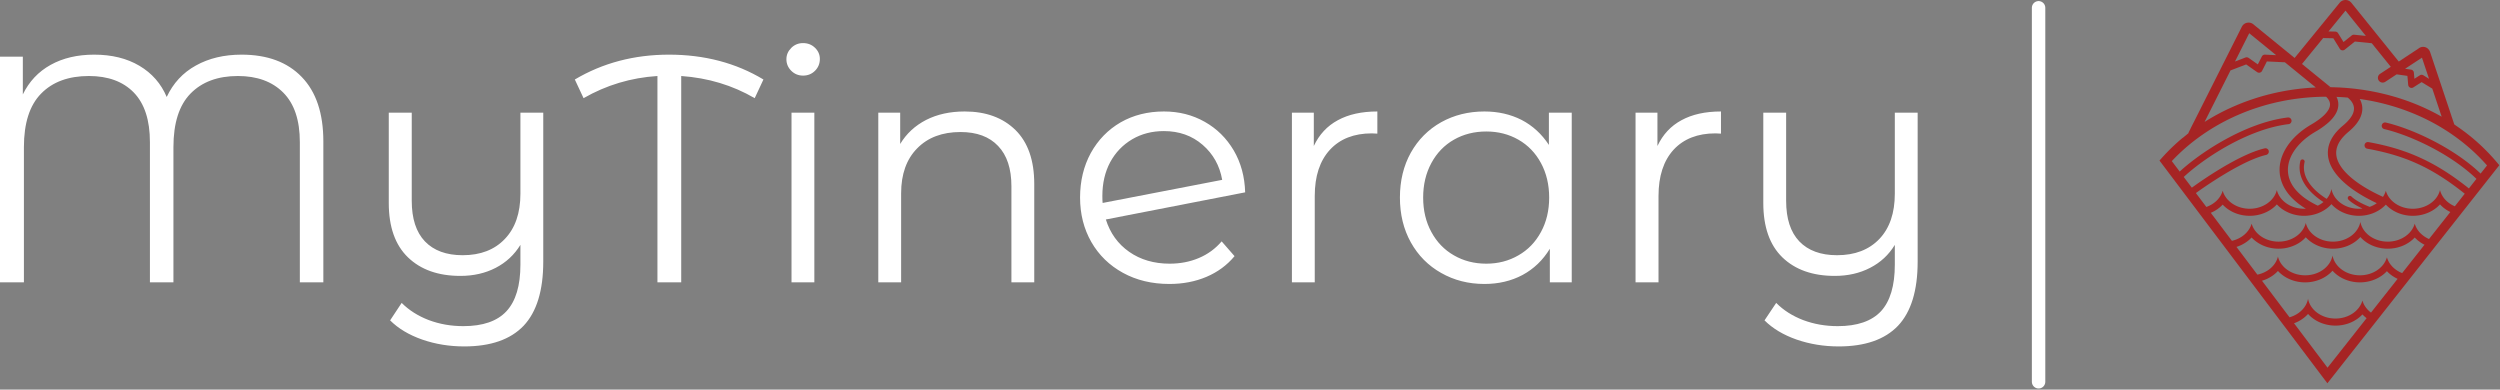 <?xml version="1.0" standalone="no"?>
<svg xmlns="http://www.w3.org/2000/svg" viewBox="0 0 186.1 29" width="186.1" height="29"><rect x="0" y="0" width="186.1" height="29" fill="#808080" stroke="none"/><path fill="#fff" fill-rule="nonzero" d="M17.98 0.86Q20.86 0.86 22.46 2.52Q24.07 4.18 24.07 7.32L24.07 7.32L24.07 17.81L22.32 17.81L22.32 7.37Q22.32 4.92 21.08 3.68Q19.85 2.45 17.71 2.45L17.71 2.45Q15.46 2.45 14.18 3.76Q12.91 5.06 12.91 7.75L12.91 7.75L12.91 17.81L11.16 17.81L11.16 7.37Q11.16 4.92 9.96 3.68Q8.76 2.45 6.62 2.45L6.62 2.45Q4.34 2.45 3.06 3.76Q1.78 5.06 1.78 7.75L1.78 7.75L1.78 17.81L0 17.81L0 1.01L1.70 1.01L1.70 3.82Q2.40 2.38 3.77 1.62Q5.14 0.86 7.01 0.86L7.01 0.86Q8.98 0.86 10.38 1.69Q11.78 2.52 12.41 4.01L12.41 4.01Q13.13 2.47 14.58 1.67Q16.03 0.86 17.98 0.86L17.98 0.86ZM38.74 5.18L40.44 5.18L40.44 16.27Q40.44 19.49 38.98 21.04Q37.51 22.58 34.56 22.58L34.56 22.58Q32.90 22.58 31.43 22.07Q29.95 21.55 29.04 20.64L29.04 20.64L29.90 19.34Q30.72 20.16 31.92 20.62Q33.12 21.07 34.49 21.07L34.49 21.07Q36.67 21.07 37.70 19.96Q38.74 18.84 38.74 16.49L38.74 16.49L38.74 15.02Q38.06 16.13 36.90 16.73Q35.74 17.33 34.27 17.33L34.27 17.33Q31.80 17.33 30.37 15.95Q28.94 14.57 28.94 11.90L28.94 11.90L28.94 5.18L30.65 5.18L30.65 11.74Q30.65 13.73 31.63 14.76Q32.62 15.79 34.44 15.79L34.44 15.79Q36.43 15.79 37.58 14.58Q38.74 13.37 38.74 11.21L38.74 11.21L38.74 5.18ZM56.83 2.71L56.18 4.10Q53.71 2.66 50.71 2.45L50.71 2.45L50.71 17.81L48.94 17.81L48.94 2.45Q45.98 2.64 43.44 4.10L43.44 4.10L42.79 2.71Q45.91 0.86 49.80 0.86L49.80 0.86Q53.76 0.86 56.83 2.71L56.83 2.71ZM58.92 17.81L58.92 5.18L60.62 5.18L60.62 17.81L58.92 17.81ZM59.78 2.42Q59.26 2.42 58.90 2.06Q58.54 1.70 58.54 1.20L58.54 1.20Q58.54 0.72 58.90 0.36Q59.26 0 59.78 0L59.78 0Q60.31 0 60.67 0.35Q61.03 0.70 61.03 1.18L61.03 1.18Q61.03 1.70 60.67 2.06Q60.31 2.42 59.78 2.42L59.78 2.42ZM71.81 5.09Q74.18 5.09 75.59 6.47Q76.99 7.85 76.99 10.49L76.99 10.49L76.99 17.81L75.29 17.81L75.29 10.66Q75.29 8.69 74.30 7.66Q73.32 6.62 71.50 6.62L71.50 6.62Q69.46 6.62 68.27 7.84Q67.08 9.05 67.08 11.18L67.08 11.18L67.08 17.81L65.38 17.81L65.38 5.18L67.01 5.18L67.01 7.51Q67.70 6.36 68.94 5.72Q70.18 5.09 71.81 5.09L71.81 5.09ZM87.07 16.42Q88.25 16.42 89.24 16.00Q90.24 15.58 90.94 14.76L90.94 14.76L91.90 15.86Q91.06 16.87 89.81 17.40Q88.56 17.93 87.05 17.93L87.05 17.93Q85.10 17.93 83.59 17.10Q82.08 16.27 81.24 14.81Q80.40 13.34 80.40 11.50L80.40 11.50Q80.40 9.65 81.20 8.18Q82.01 6.72 83.42 5.90Q84.84 5.09 86.64 5.09L86.64 5.09Q88.32 5.09 89.68 5.86Q91.03 6.62 91.84 7.99Q92.64 9.36 92.69 11.11L92.69 11.11L82.32 13.13Q82.80 14.66 84.06 15.54Q85.32 16.42 87.07 16.42L87.07 16.42ZM86.64 6.55Q85.32 6.55 84.28 7.16Q83.23 7.78 82.64 8.87Q82.06 9.96 82.06 11.38L82.06 11.38Q82.06 11.74 82.08 11.90L82.08 11.90L90.98 10.18Q90.70 8.59 89.52 7.57Q88.34 6.55 86.64 6.55L86.64 6.55ZM97.80 7.66Q98.40 6.38 99.59 5.74Q100.78 5.09 102.53 5.09L102.53 5.09L102.53 6.74L102.12 6.72Q100.13 6.72 99 7.94Q97.87 9.17 97.87 11.38L97.87 11.38L97.87 17.81L96.17 17.81L96.17 5.18L97.80 5.18L97.80 7.66ZM115.30 5.18L117 5.18L117 17.81L115.37 17.81L115.37 15.31Q114.60 16.58 113.34 17.26Q112.08 17.93 110.50 17.93L110.50 17.93Q108.72 17.93 107.28 17.11Q105.84 16.30 105.02 14.83Q104.21 13.37 104.21 11.50L104.21 11.50Q104.21 9.62 105.02 8.16Q105.84 6.70 107.28 5.89Q108.72 5.09 110.50 5.09L110.50 5.09Q112.03 5.09 113.27 5.72Q114.50 6.36 115.30 7.58L115.30 7.58L115.30 5.18ZM110.64 16.42Q111.96 16.42 113.03 15.80Q114.10 15.19 114.71 14.06Q115.32 12.94 115.32 11.50L115.32 11.50Q115.32 10.06 114.71 8.93Q114.10 7.80 113.03 7.19Q111.96 6.58 110.64 6.58L110.64 6.58Q109.30 6.58 108.23 7.19Q107.16 7.80 106.55 8.93Q105.94 10.06 105.94 11.50L105.94 11.50Q105.94 12.94 106.55 14.06Q107.16 15.19 108.23 15.80Q109.30 16.42 110.64 16.42L110.64 16.42ZM123.38 7.66Q123.98 6.38 125.17 5.74Q126.36 5.09 128.11 5.09L128.11 5.09L128.11 6.74L127.70 6.72Q125.71 6.72 124.58 7.94Q123.46 9.17 123.46 11.38L123.46 11.38L123.46 17.81L121.75 17.81L121.75 5.18L123.38 5.18L123.38 7.66ZM141.05 5.18L142.75 5.18L142.75 16.27Q142.75 19.49 141.29 21.04Q139.82 22.58 136.87 22.58L136.87 22.58Q135.22 22.58 133.74 22.07Q132.26 21.55 131.35 20.64L131.35 20.64L132.22 19.34Q133.03 20.16 134.23 20.62Q135.43 21.07 136.80 21.07L136.80 21.07Q138.98 21.07 140.02 19.96Q141.05 18.84 141.05 16.49L141.05 16.49L141.05 15.02Q140.38 16.13 139.21 16.73Q138.05 17.33 136.58 17.33L136.58 17.33Q134.11 17.33 132.68 15.95Q131.26 14.57 131.26 11.90L131.26 11.90L131.26 5.18L132.96 5.18L132.96 11.74Q132.96 13.73 133.94 14.76Q134.93 15.79 136.75 15.79L136.75 15.79Q138.74 15.79 139.90 14.58Q141.05 13.37 141.05 11.21L141.05 11.21L141.05 5.18Z" transform="translate(0, 3.208)"></path><line x1="151.752" y1="2%" x2="151.752" y2="98%" stroke="#fff" stroke-linecap="round"></line><g fill="#a62424" color="#a62424" transform="translate(160.752 0) scale(0.527)"><svg width="48.0" height="55.0" x="0.0" y="0.0" viewBox="0 0 48 55"><path fill="currentColor" fill-rule="evenodd" d="M29.875 44.156c-.59-.444-1.02-1.036-1.207-1.708-.409 1.46-1.96 2.547-3.813 2.547-1.956 0-3.577-1.212-3.87-2.796-.228 1.228-1.253 2.232-2.614 2.621l-2.38-3.157-1.513-2.007a5.158 5.158 0 0 0 1.48-.707c.288-.2.548-.428.775-.677.227.249.487.476.774.677.865.604 1.954.937 3.065.937 1.15 0 2.267-.353 3.147-.995.268-.196.51-.415.723-.653.213.238.455.457.723.653.88.642 1.998.995 3.147.995 1.52 0 2.903-.604 3.813-1.582.415.447.93.814 1.51 1.083l-1.838 2.33-1.922 2.439zm-4.169 5.286l-.06.077-1.909 2.42-4.731-6.277a5.075 5.075 0 0 0 1.255-.665c.269-.196.51-.415.724-.653.213.238.455.458.723.653.88.642 1.998.996 3.146.996 1.521 0 2.904-.604 3.813-1.582.179.191.375.369.588.53l-3.549 4.5zM13.013 33.548c.91.978 2.291 1.582 3.812 1.582 1.111 0 2.2-.333 3.065-.937.288-.2.547-.428.774-.677.228.25.487.477.774.677.865.605 1.954.937 3.065.937 1.15 0 2.267-.354 3.147-.996.269-.196.51-.415.723-.652.213.237.455.457.724.652.88.642 1.997.996 3.146.996 1.52 0 2.903-.604 3.813-1.582.384.413.852.758 1.38 1.02l-3.16 4.008c-1.068-.424-1.873-1.243-2.15-2.234-.409 1.46-1.96 2.546-3.813 2.546-1.955 0-3.576-1.211-3.87-2.795-.293 1.584-1.914 2.795-3.87 2.795-1.895 0-3.475-1.136-3.84-2.647-.301 1.254-1.442 2.25-2.905 2.552l-2.954-3.919a4.958 4.958 0 0 0 2.139-1.326zm-4.084-4.646c.91.978 2.292 1.582 3.812 1.582 1.111 0 2.2-.333 3.065-.937.288-.2.547-.428.774-.677.228.249.487.476.774.677.865.604 1.954.937 3.065.937 1.15 0 2.268-.354 3.147-.996.269-.196.51-.415.724-.653.213.238.454.458.723.653.88.642 1.997.996 3.146.996 1.521 0 2.903-.604 3.813-1.582.91.978 2.292 1.582 3.812 1.582 1.112 0 2.2-.333 3.065-.937.288-.2.547-.428.775-.677.227.249.486.476.774.677.214.15.444.283.683.399l-3.01 3.817c-1-.438-1.749-1.229-2.014-2.178-.408 1.46-1.96 2.547-3.813 2.547-1.955 0-3.576-1.211-3.87-2.795-.293 1.584-1.914 2.795-3.87 2.795-1.894 0-3.475-1.137-3.84-2.647-.363 1.51-1.943 2.647-3.838 2.647-1.852 0-3.404-1.087-3.812-2.547-.33 1.18-1.407 2.116-2.785 2.432L7.247 30.06a4.872 4.872 0 0 0 1.682-1.16zm6.5-7.594a.475.475 0 0 0-.57-.353c-3.75.883-9.23 4.784-10.288 5.556l-1.143-1.515c.386-.36.833-.747 1.334-1.148 2.873-2.306 7.48-5.1 12.007-6.066.496-.106.99-.19 1.481-.249a.474.474 0 0 0-.112-.941c-5.937.712-12.314 4.903-15.283 7.643L1.74 22.757c2.532-2.708 5.745-4.952 9.326-6.51 3.892-1.692 8.084-2.561 12.463-2.587.259.241.56.623.559 1.098-.001.83-.936 1.831-2.63 2.818-2.913 1.695-4.592 4.172-4.49 6.626.083 2.038 1.387 3.88 3.704 5.276a4.437 4.437 0 0 1-.254.008c-1.895 0-3.475-1.137-3.84-2.648-.363 1.51-1.943 2.648-3.838 2.648-1.852 0-3.404-1.087-3.813-2.547-.29 1.04-1.161 1.89-2.307 2.293l-1.48-1.963a58.459 58.459 0 0 1 4.799-3.114 36.61 36.61 0 0 1 1.584-.863c1.24-.634 2.482-1.162 3.552-1.413a.474.474 0 0 0 .354-.57zM10.032 9.946l2.215-.846 1.546 1.087a.474.474 0 0 0 .696-.173l.68-1.334 2.545.118 4.365 3.557c-4.041.19-7.918 1.083-11.547 2.66a30.588 30.588 0 0 0-4.162 2.206l3.662-7.275zm2.645-5.253l3.801 3.098-1.572-.073a.473.473 0 0 0-.445.258l-.57 1.12-1.305-.917a.475.475 0 0 0-.442-.056l-1.479.566 2.012-3.996zm11.418 7.626l-.112-.002c-.015-.047.042-.03.112.002zm-.936-6.995l-.001.05 1.396.03.915 1.485a.473.473 0 0 0 .7.122l1.429-1.144 2.389.24 2.685 3.328-.753.496-.764.503a.671.671 0 0 0 .739 1.122l.215-.142 1.388-.913 1.523.217.11 1.267a.474.474 0 0 0 .727.36l1.17-.746 1.508.918 1.326 3.968a30.926 30.926 0 0 0-2.379-1.22l-.14-.064c-4.044-1.83-8.59-2.822-13.175-2.882l-3.412-2.775-.625-.51 3.03-3.71zm3.116-3.82L29.15 5.07l-1.65-.165a.472.472 0 0 0-.344.102l-1.162.929-.768-1.25a.475.475 0 0 0-.394-.225l-.954-.02 2.396-2.937zm10.8 6.641l.999 2.99-.797-.498a.473.473 0 0 0-.506.002l-.763.486-.075-.863a.475.475 0 0 0-.405-.429l-.836-.119 2.383-1.569zm-7.38 21.075c-1.887-.73-2.555-1.437-2.567-1.45a.306.306 0 0 0-.456.41c.027.03.558.61 2.007 1.277-.17.019-.344.029-.52.029-1.955 0-3.576-1.212-3.87-2.796a3.036 3.036 0 0 1-.676 1.4c-1.086-.672-3.528-2.475-3.178-4.896.015-.099.033-.199.058-.3a.305.305 0 0 0-.066-.269.306.306 0 0 0-.53.128c-.008.03-.014.06-.02.09-.326 1.524.255 3.056 1.683 4.438.57.552 1.164.975 1.604 1.254-.24.2-.51.373-.805.516l-.028-.015c-2.66-1.269-4.11-2.957-4.188-4.882-.055-1.349.585-2.729 1.775-3.936.584-.592 1.3-1.142 2.13-1.626a11.118 11.118 0 0 0 1.75-1.229c.976-.858 1.468-1.734 1.465-2.616a2.37 2.37 0 0 0-.259-1.063c.53.022 1.06.056 1.588.102.339.275.817.771.876 1.422.06.664-.32 1.387-1.127 2.155a8.17 8.17 0 0 1-.402.358c-1.336 1.11-2.054 2.31-2.146 3.574-.02.273-.011.55.027.83.323 2.315 2.756 4.635 6.873 6.573a4.054 4.054 0 0 1-.998.522zm16.571-5.85l-.906 1.148c-3.668-3.527-9.49-6.29-13.386-7.207a.474.474 0 0 0-.218.924c.648.152 1.35.358 2.088.61 3.018 1.032 6.617 2.856 9.432 5.11.53.422 1.03.86 1.495 1.312l-1.066 1.35c-4.648-3.707-8.695-5.563-14.206-6.549a.475.475 0 0 0-.167.934c.643.115 1.262.241 1.864.38 4.085.942 7.31 2.478 10.91 5.193.334.251.671.514 1.013.786l-1.402 1.778c-1.061-.448-1.85-1.29-2.093-2.3-.364 1.51-1.944 2.647-3.84 2.647-1.851 0-3.403-1.087-3.812-2.547-.086.308-.223.6-.404.868-3.916-1.776-6.311-3.899-6.582-5.844-.159-1.141.415-2.264 1.706-3.339 1.403-1.167 2.058-2.356 1.947-3.533-.04-.419-.174-.79-.353-1.11a31.306 31.306 0 0 1 8.502 2.445c3.69 1.668 6.955 4.063 9.478 6.943zM26.28 0c.324.001.625.146.828.398l6.691 8.297 2.74-1.805c.278-.235.619-.324.945-.243.346.085.617.348.746.718l2.997 8.97-.002.007.128.378.004.003.286.856.17.118.67.464.585.43.061.046.082.06a27.845 27.845 0 0 1 4.44 4.223l.35.419-14.655 18.585-5.991 7.599-3.64 4.616-3.491-4.632-5.765-7.647L0 22.68l.368-.412a27.546 27.546 0 0 1 2.9-2.792l.008.012.616-.509c.064-.059.13-.111.198-.163a.671.671 0 0 1 .059-.175l.253-.503.064-.14.51-.998 6.67-13.248c.163-.3.45-.5.787-.548.323-.047.64.053.878.274l5.778 4.708 6.36-7.793c.203-.25.505-.393.826-.393z"></path></svg></g></svg>